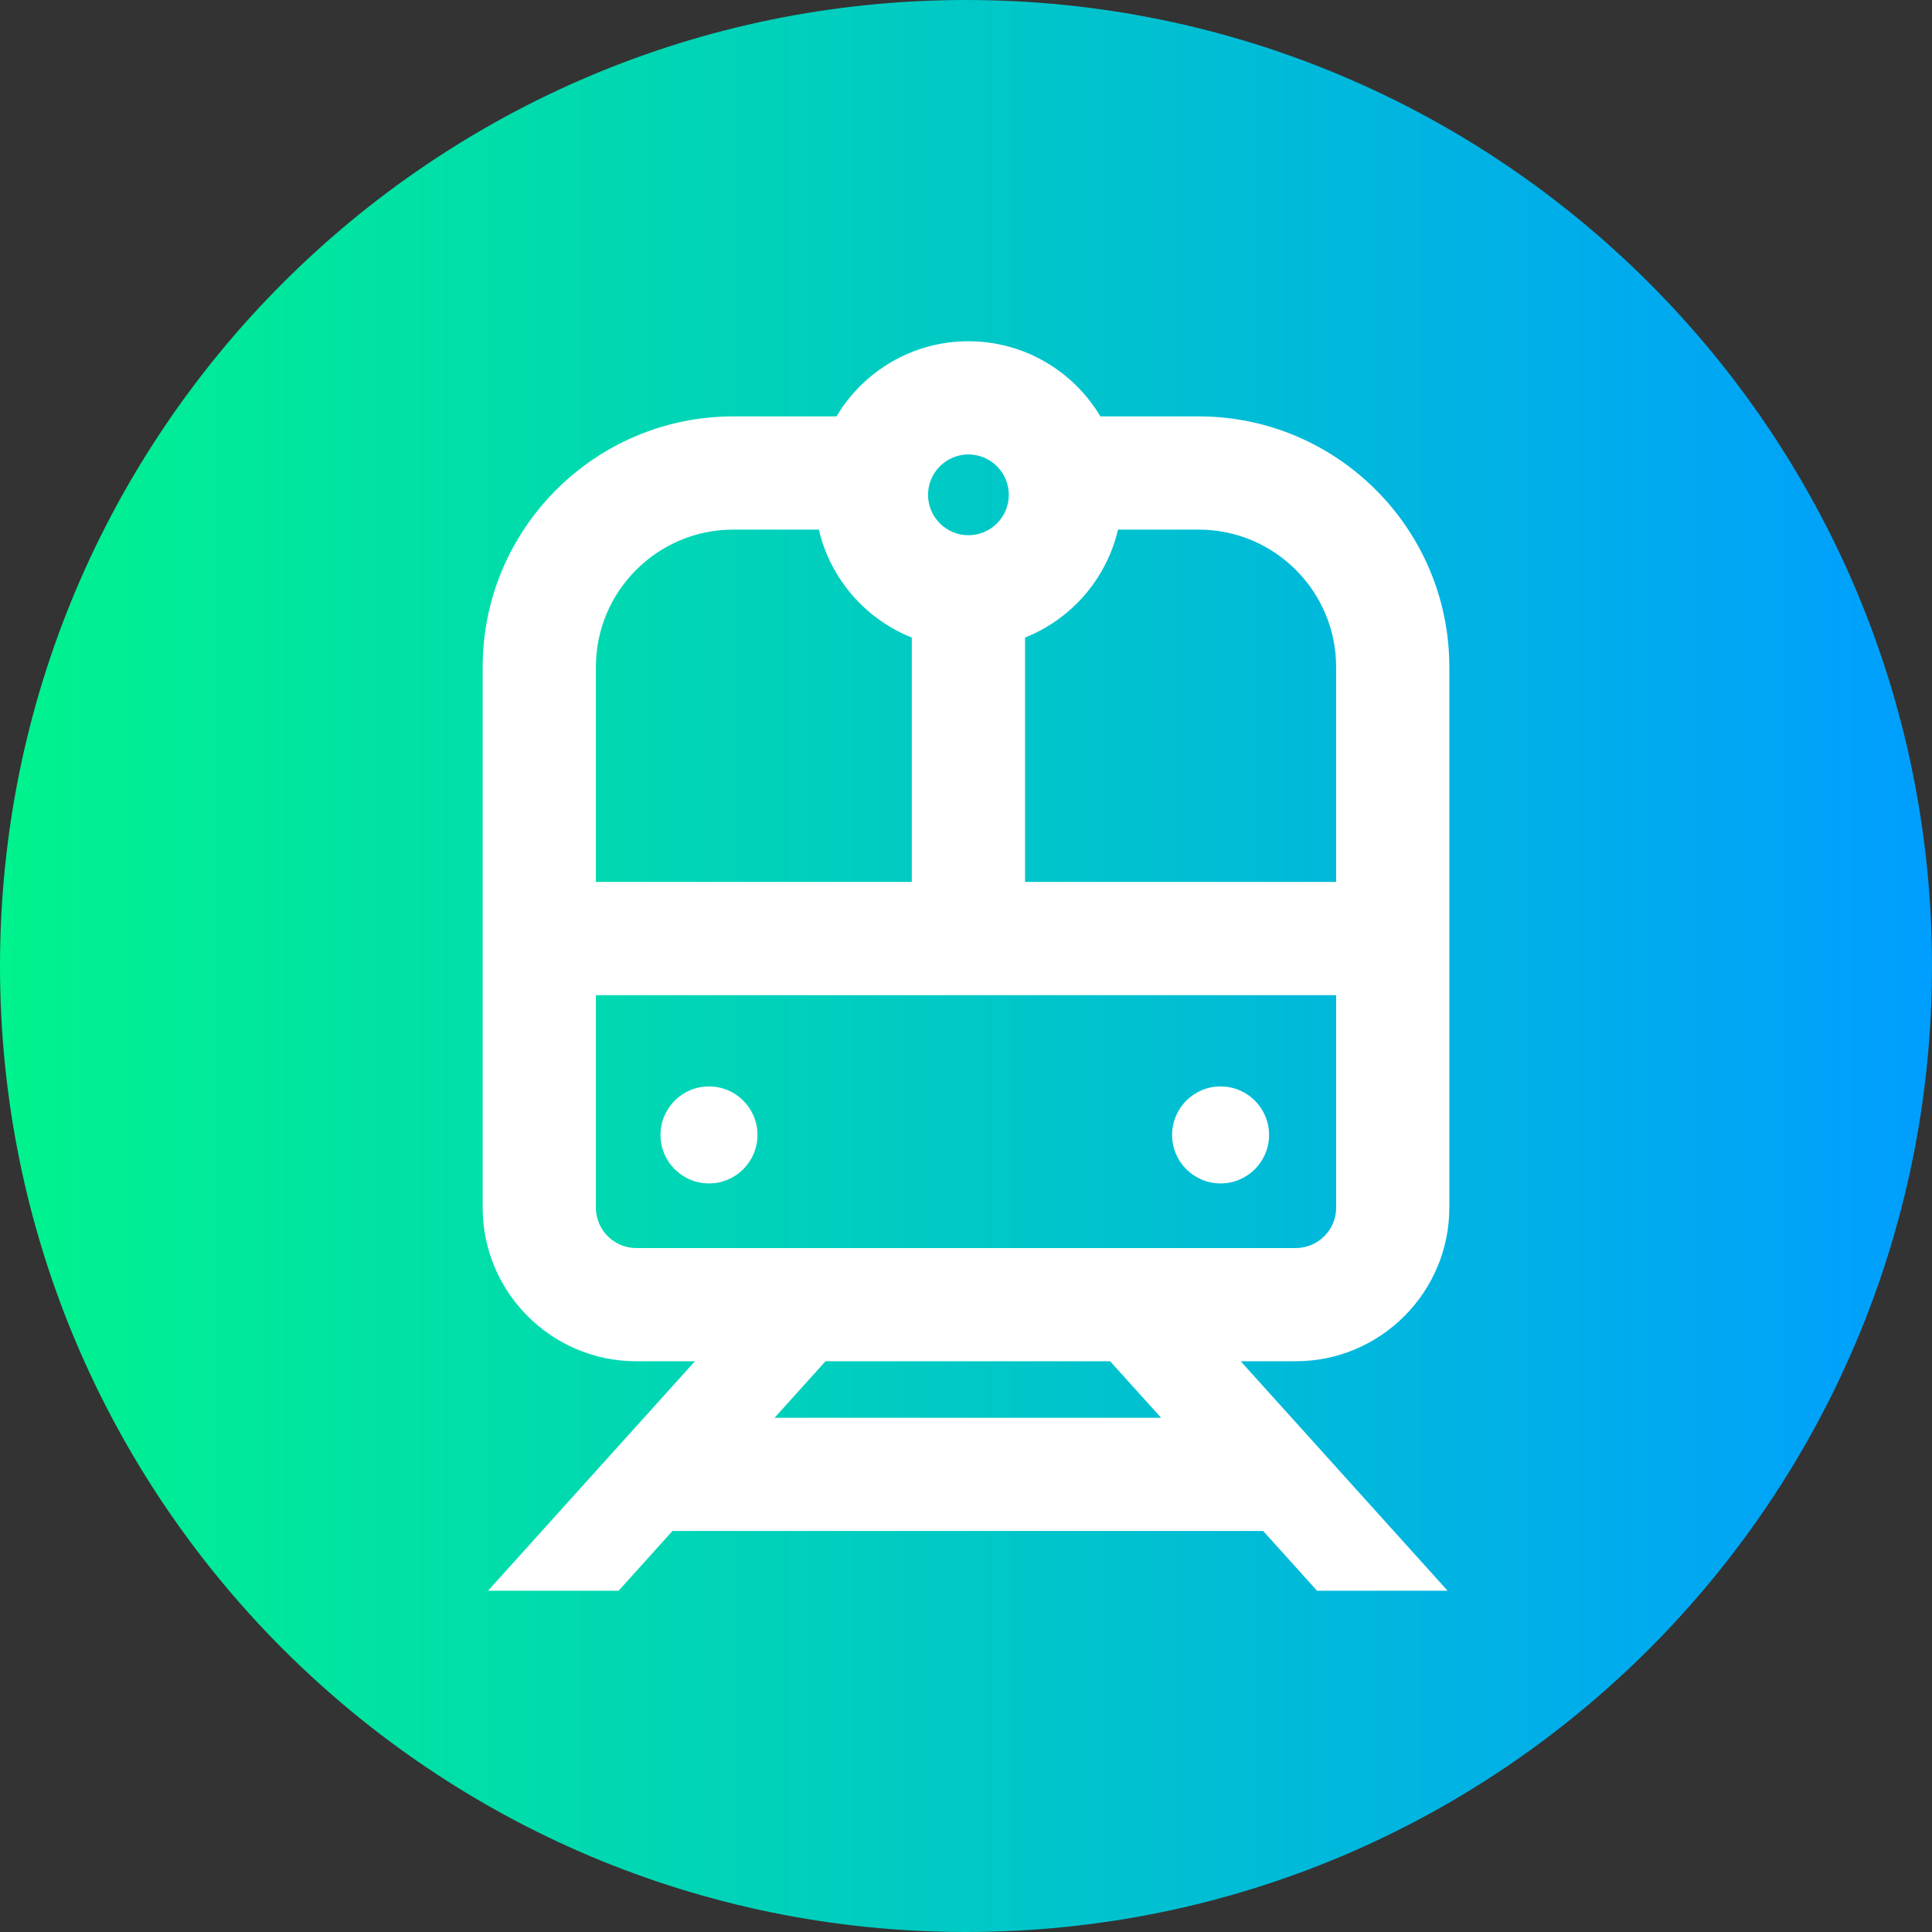 <svg height="512pt" viewBox="0 0 512 512" width="512pt" xmlns="http://www.w3.org/2000/svg" xmlns:xlink="http://www.w3.org/1999/xlink"><rect x="0" y="0" width="512" height="512" fill="#333333" stroke="none"/><linearGradient id="a" gradientUnits="userSpaceOnUse" x1="0" x2="512" y1="256" y2="256"><stop offset="0" stop-color="#00f38d"/><stop offset="1" stop-color="#009eff"/></linearGradient><path d="m512 256c0 141.387-114.613 256-256 256s-256-114.613-256-256 114.613-256 256-256 256 114.613 256 256zm0 0" fill="url(#a)"/><g fill="#fff"><path d="m384.086 320.043v-143.285c0-36.617-29.785-66.406-66.402-66.406h-26.062c-7.109-11.914-20.125-19.918-34.98-19.918-14.852 0-27.867 8.004-34.977 19.918h-27.348c-36.617 0-66.406 29.789-66.406 66.406v143.285c0 22.445 18.262 40.703 40.703 40.703h15.547l-54.836 60.82h34.605l14.285-15.844h156.531l14.285 15.844h34.605l-54.836-60.82h14.586c22.441 0 40.699-18.258 40.699-40.703zm-30-143.285v56.965h-82.445v-64.762c12.258-4.879 21.602-15.543 24.637-28.605h21.406c20.074-.004 36.402 16.328 36.402 36.402zm-97.445-56.324c5.902 0 10.703 4.801 10.703 10.703 0 5.902-4.801 10.703-10.703 10.703-5.898 0-10.699-4.801-10.699-10.703 0-5.902 4.801-10.703 10.699-10.703zm-62.324 19.918h22.691c3.035 13.066 12.375 23.73 24.633 28.609v64.762h-83.727v-56.965c0-20.074 16.328-36.406 36.402-36.406zm-36.402 179.691v-56.32h196.176v56.32c0 5.902-4.805 10.703-10.703 10.703h-174.773c-5.898 0-10.699-4.801-10.699-10.703zm149.785 55.68h-102.434l13.504-14.977h75.426zm0 0"/><path d="m200.742 300.766c0 7.098-5.754 12.852-12.852 12.852s-12.852-5.754-12.852-12.852 5.754-12.852 12.852-12.852 12.852 5.754 12.852 12.852zm0 0"/><path d="m336.316 300.766c0 7.098-5.754 12.852-12.848 12.852-7.098 0-12.852-5.754-12.852-12.852s5.754-12.852 12.852-12.852c7.094 0 12.848 5.754 12.848 12.852zm0 0"/></g></svg>